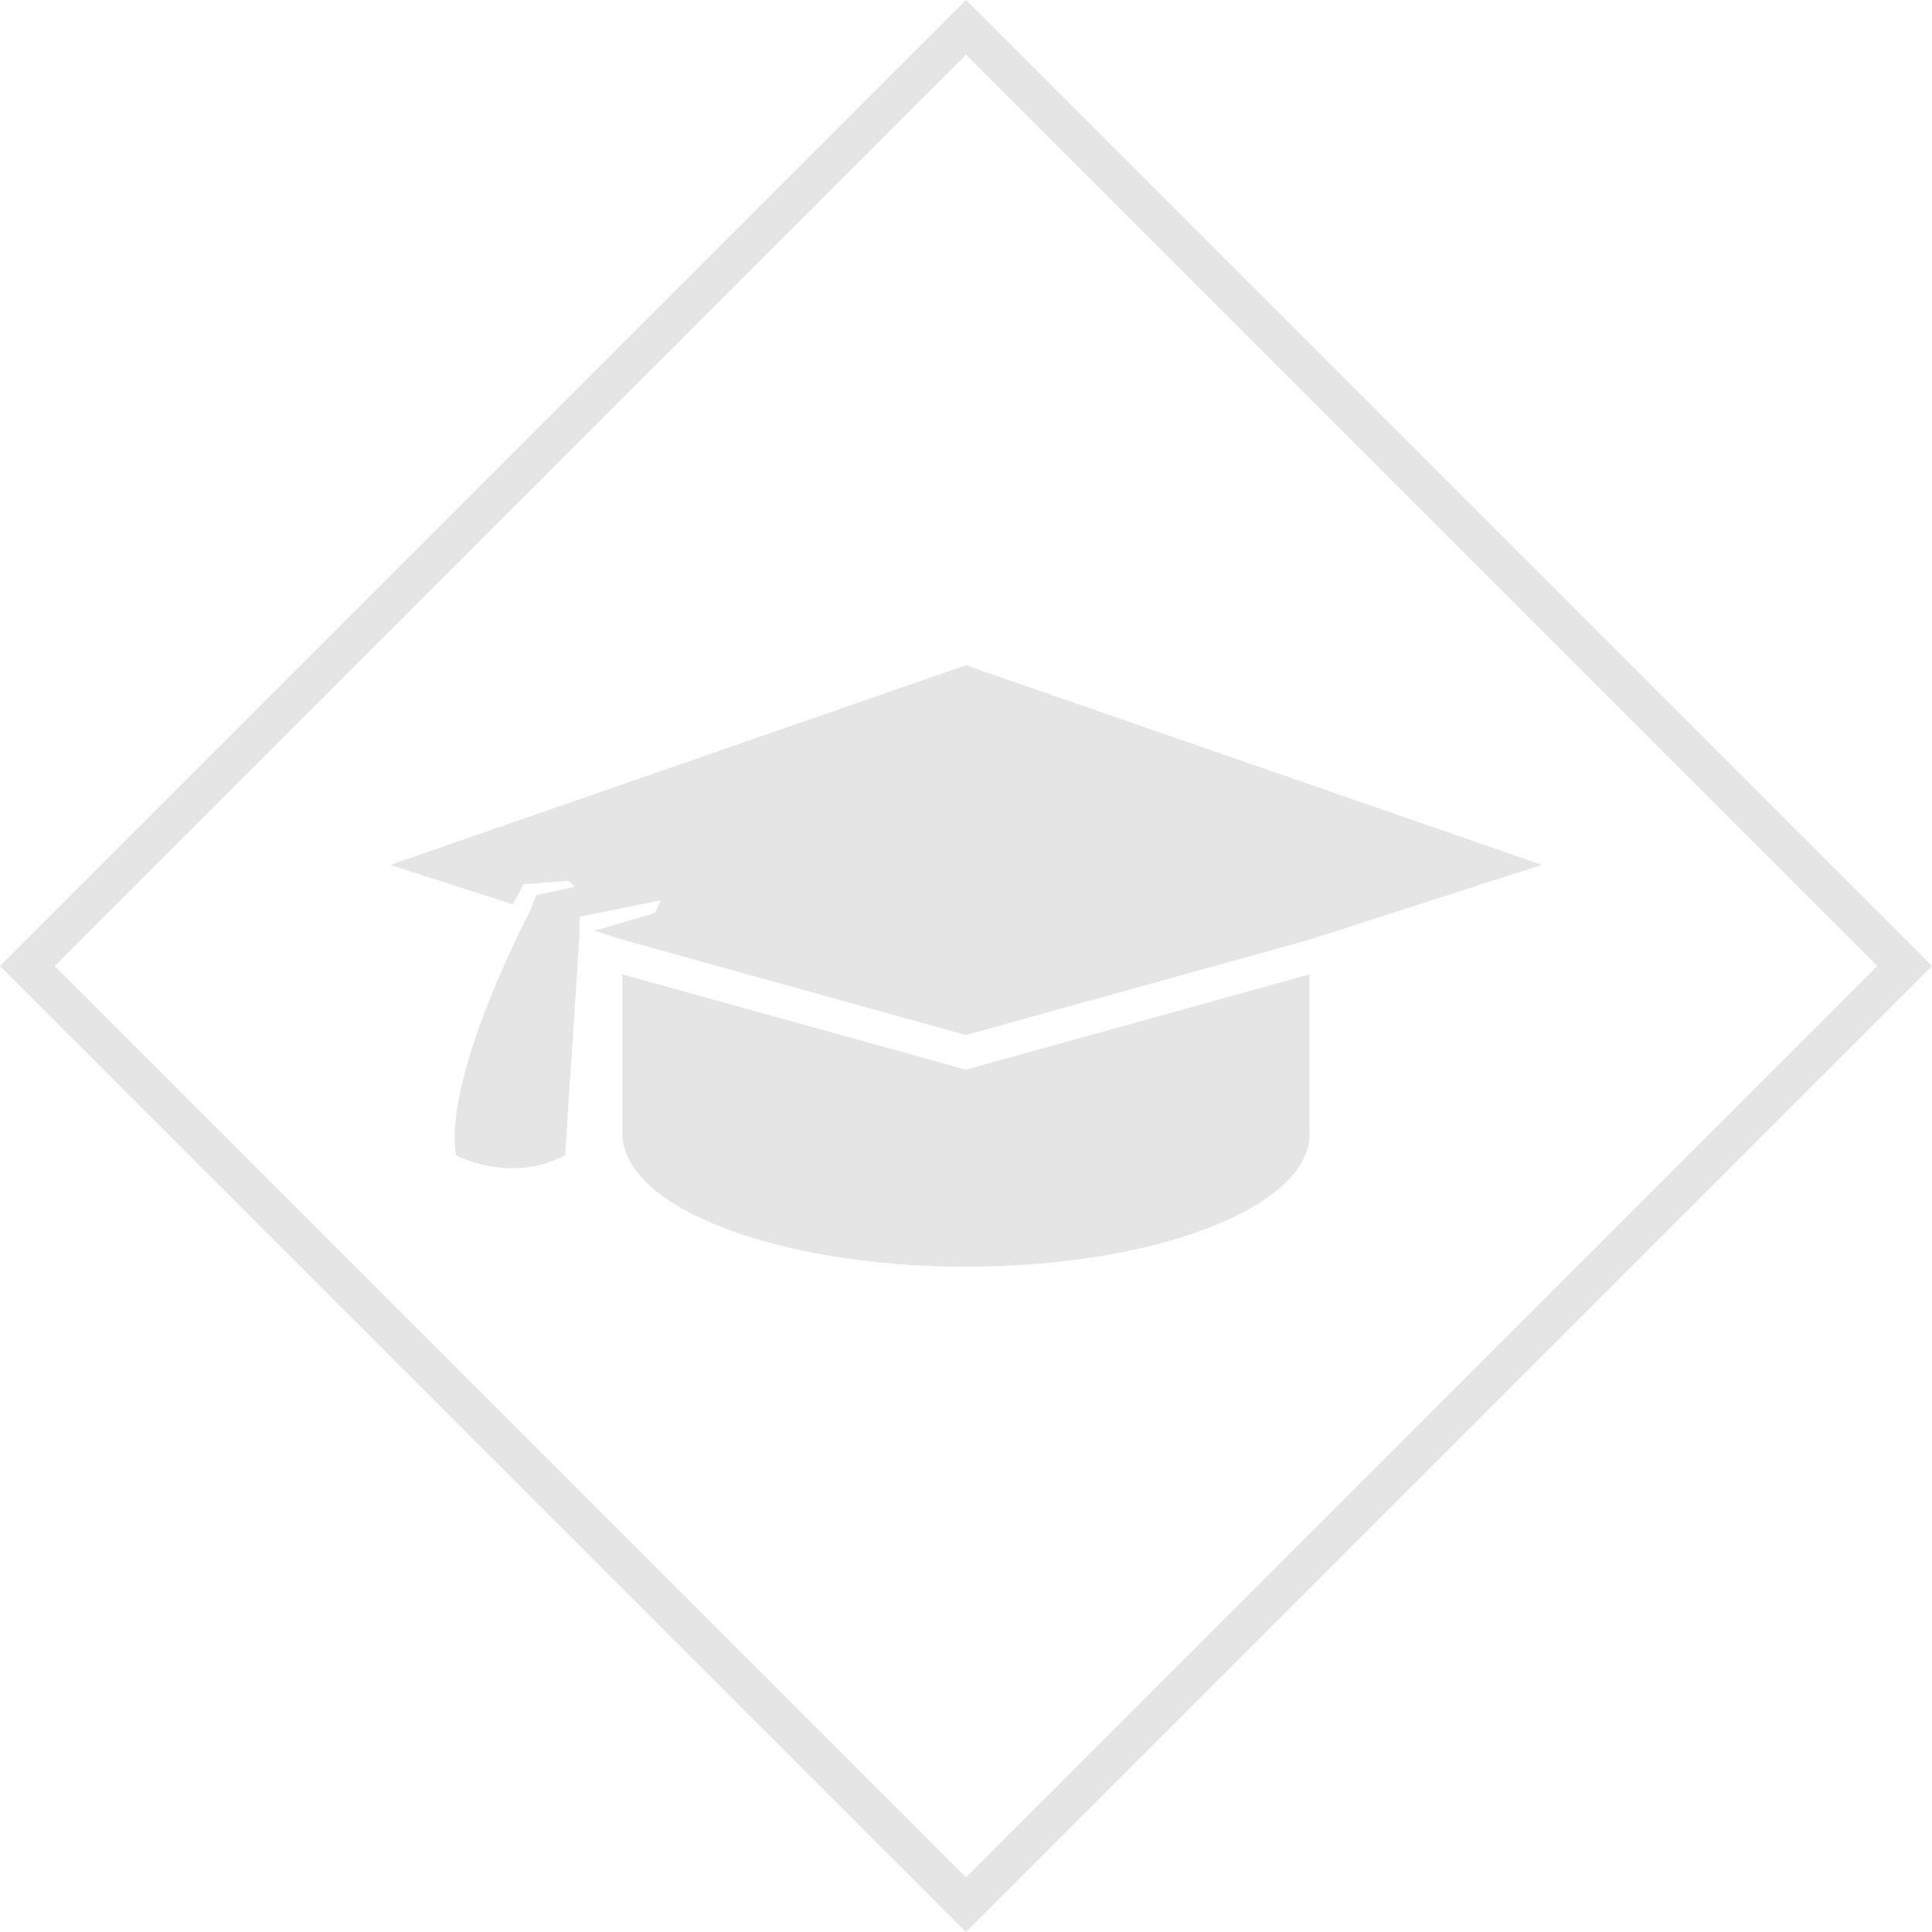 <?xml version="1.0" encoding="utf-8"?>
<!-- Generator: Adobe Illustrator 16.0.0, SVG Export Plug-In . SVG Version: 6.00 Build 0)  -->
<!DOCTYPE svg PUBLIC "-//W3C//DTD SVG 1.1//EN" "http://www.w3.org/Graphics/SVG/1.1/DTD/svg11.dtd">
<svg version="1.1" id="Warstwa_1" xmlns="http://www.w3.org/2000/svg" xmlns:xlink="http://www.w3.org/1999/xlink" x="0px" y="0px"
	 width="50px" height="50px" viewBox="0 0 50 50" enable-background="new 0 0 50 50" xml:space="preserve">
<g>
	<g>
		<path fill="#E5E5E5" d="M25,1.414L48.586,25L25,48.586L1.414,25L25,1.414 M25,0L0,25l25,25l25-25L25,0L25,0z"/>
	</g>
</g>
<path display="none" fill="#BBAC9F" d="M19.209,23.698c1.55,3.045,4.046,5.533,7.092,7.092l2.368-2.367
	c0.289-0.291,0.721-0.39,1.098-0.259c1.207,0.4,2.506,0.614,3.842,0.614c0.592,0,1.078,0.484,1.078,1.077v3.756
	c0,0.592-0.484,1.076-1.078,1.076c-10.107,0-18.297-8.19-18.297-18.298c0-0.593,0.482-1.077,1.076-1.077h3.768
	c0.589,0,1.076,0.483,1.076,1.077c0,1.345,0.216,2.637,0.612,3.842c0.121,0.378,0.032,0.798-0.269,1.098L19.209,23.698z"/>
<g>
	<g>
		<path fill="#E5E5E5" d="M24.997,27.683l-8.889-2.465v2.421v1.696c0,1.902,3.983,3.447,8.896,3.447c4.91,0,8.892-1.545,8.892-3.447
			c0-0.017-0.007-0.027-0.007-0.047v-4.071L24.997,27.683z"/>
		<path fill="#E5E5E5" d="M10.1,22.384l3.173,1.021l0.273-0.521l1.165-0.09l0.165,0.157l-1,0.215l-0.147,0.389
			c0,0-2.26,4.262-1.928,6.343c0,0,1.413,0.756,2.823,0l0.374-5.696v-0.475l2.102-0.428l-0.149,0.329l-1.564,0.459l0.721,0.232
			l8.889,2.467l8.892-2.467l6.012-1.937l-14.904-5.165L10.1,22.384z"/>
	</g>
</g>
<rect x="-11.667" y="5.125" fill="#E5E5E5" width="4.25" height="4.167"/>
<rect x="-12.083" y="11.75" fill="none" stroke="#BBAC9F" stroke-miterlimit="10" width="5.208" height="4.875"/>
<rect x="-12.625" y="18.969" fill="#BBAC9F" width="5.208" height="4.875"/>
<rect x="-11.667" y="-1" fill="none" stroke="#E5E5E5" stroke-miterlimit="10" width="4.25" height="4.167"/>
<path display="none" fill="none" stroke="#E5E5E5" stroke-width="0.75" stroke-miterlimit="10" d="M37.579,26.553v-3.109
	l-2.688-0.568c-0.263-1.219-0.744-2.357-1.399-3.369l1.499-2.303l-2.196-2.198l-2.3,1.501c-1.013-0.659-2.153-1.14-3.372-1.399
	l-0.569-2.687h-3.109l-0.566,2.687c-1.221,0.259-2.36,0.741-3.372,1.397l-2.302-1.499l-2.199,2.198l1.497,2.303
	c-0.654,1.012-1.135,2.15-1.395,3.371l-2.686,0.566v3.109l2.686,0.568c0.26,1.221,0.741,2.357,1.399,3.374l-1.501,2.3l2.199,2.2
	l2.298-1.503l0,0c1.012,0.663,2.151,1.137,3.37,1.399l0.57,2.688h3.109l0.566-2.688c1.221-0.258,2.36-0.736,3.372-1.399l2.3,1.503
	l2.196-2.2l-1.494-2.3c0.659-1.017,1.137-2.153,1.396-3.369L37.579,26.553z M25,31.287c-3.476,0-6.288-2.816-6.288-6.289
	c0-3.476,2.813-6.289,6.288-6.289c3.471,0,6.292,2.813,6.292,6.289C31.292,28.471,28.471,31.287,25,31.287z"/>
<path display="none" fill="#E5E5E5" d="M25.002,23.913c3.065,0,5.575-2.51,5.575-5.58c0-3.066-2.51-5.575-5.575-5.575
	c-3.069,0-5.579,2.509-5.579,5.575C19.423,21.403,21.929,23.913,25.002,23.913z M25.002,26.7c-3.769,0-11.158,1.813-11.158,5.58
	v2.787h22.312V32.28C36.151,28.516,28.765,26.7,25.002,26.7z"/>
<g display="none">
	<path display="inline" fill="#E5E5E5" d="M29.916,18.903v-3.092l-0.878-0.88h-8.075l-0.879,0.88v3.092h-6.32v16.162l22.472,0.004
		V18.922L29.916,18.903z M21.84,16.688h6.32v2.215h-6.32V16.688z"/>
</g>
</svg>
